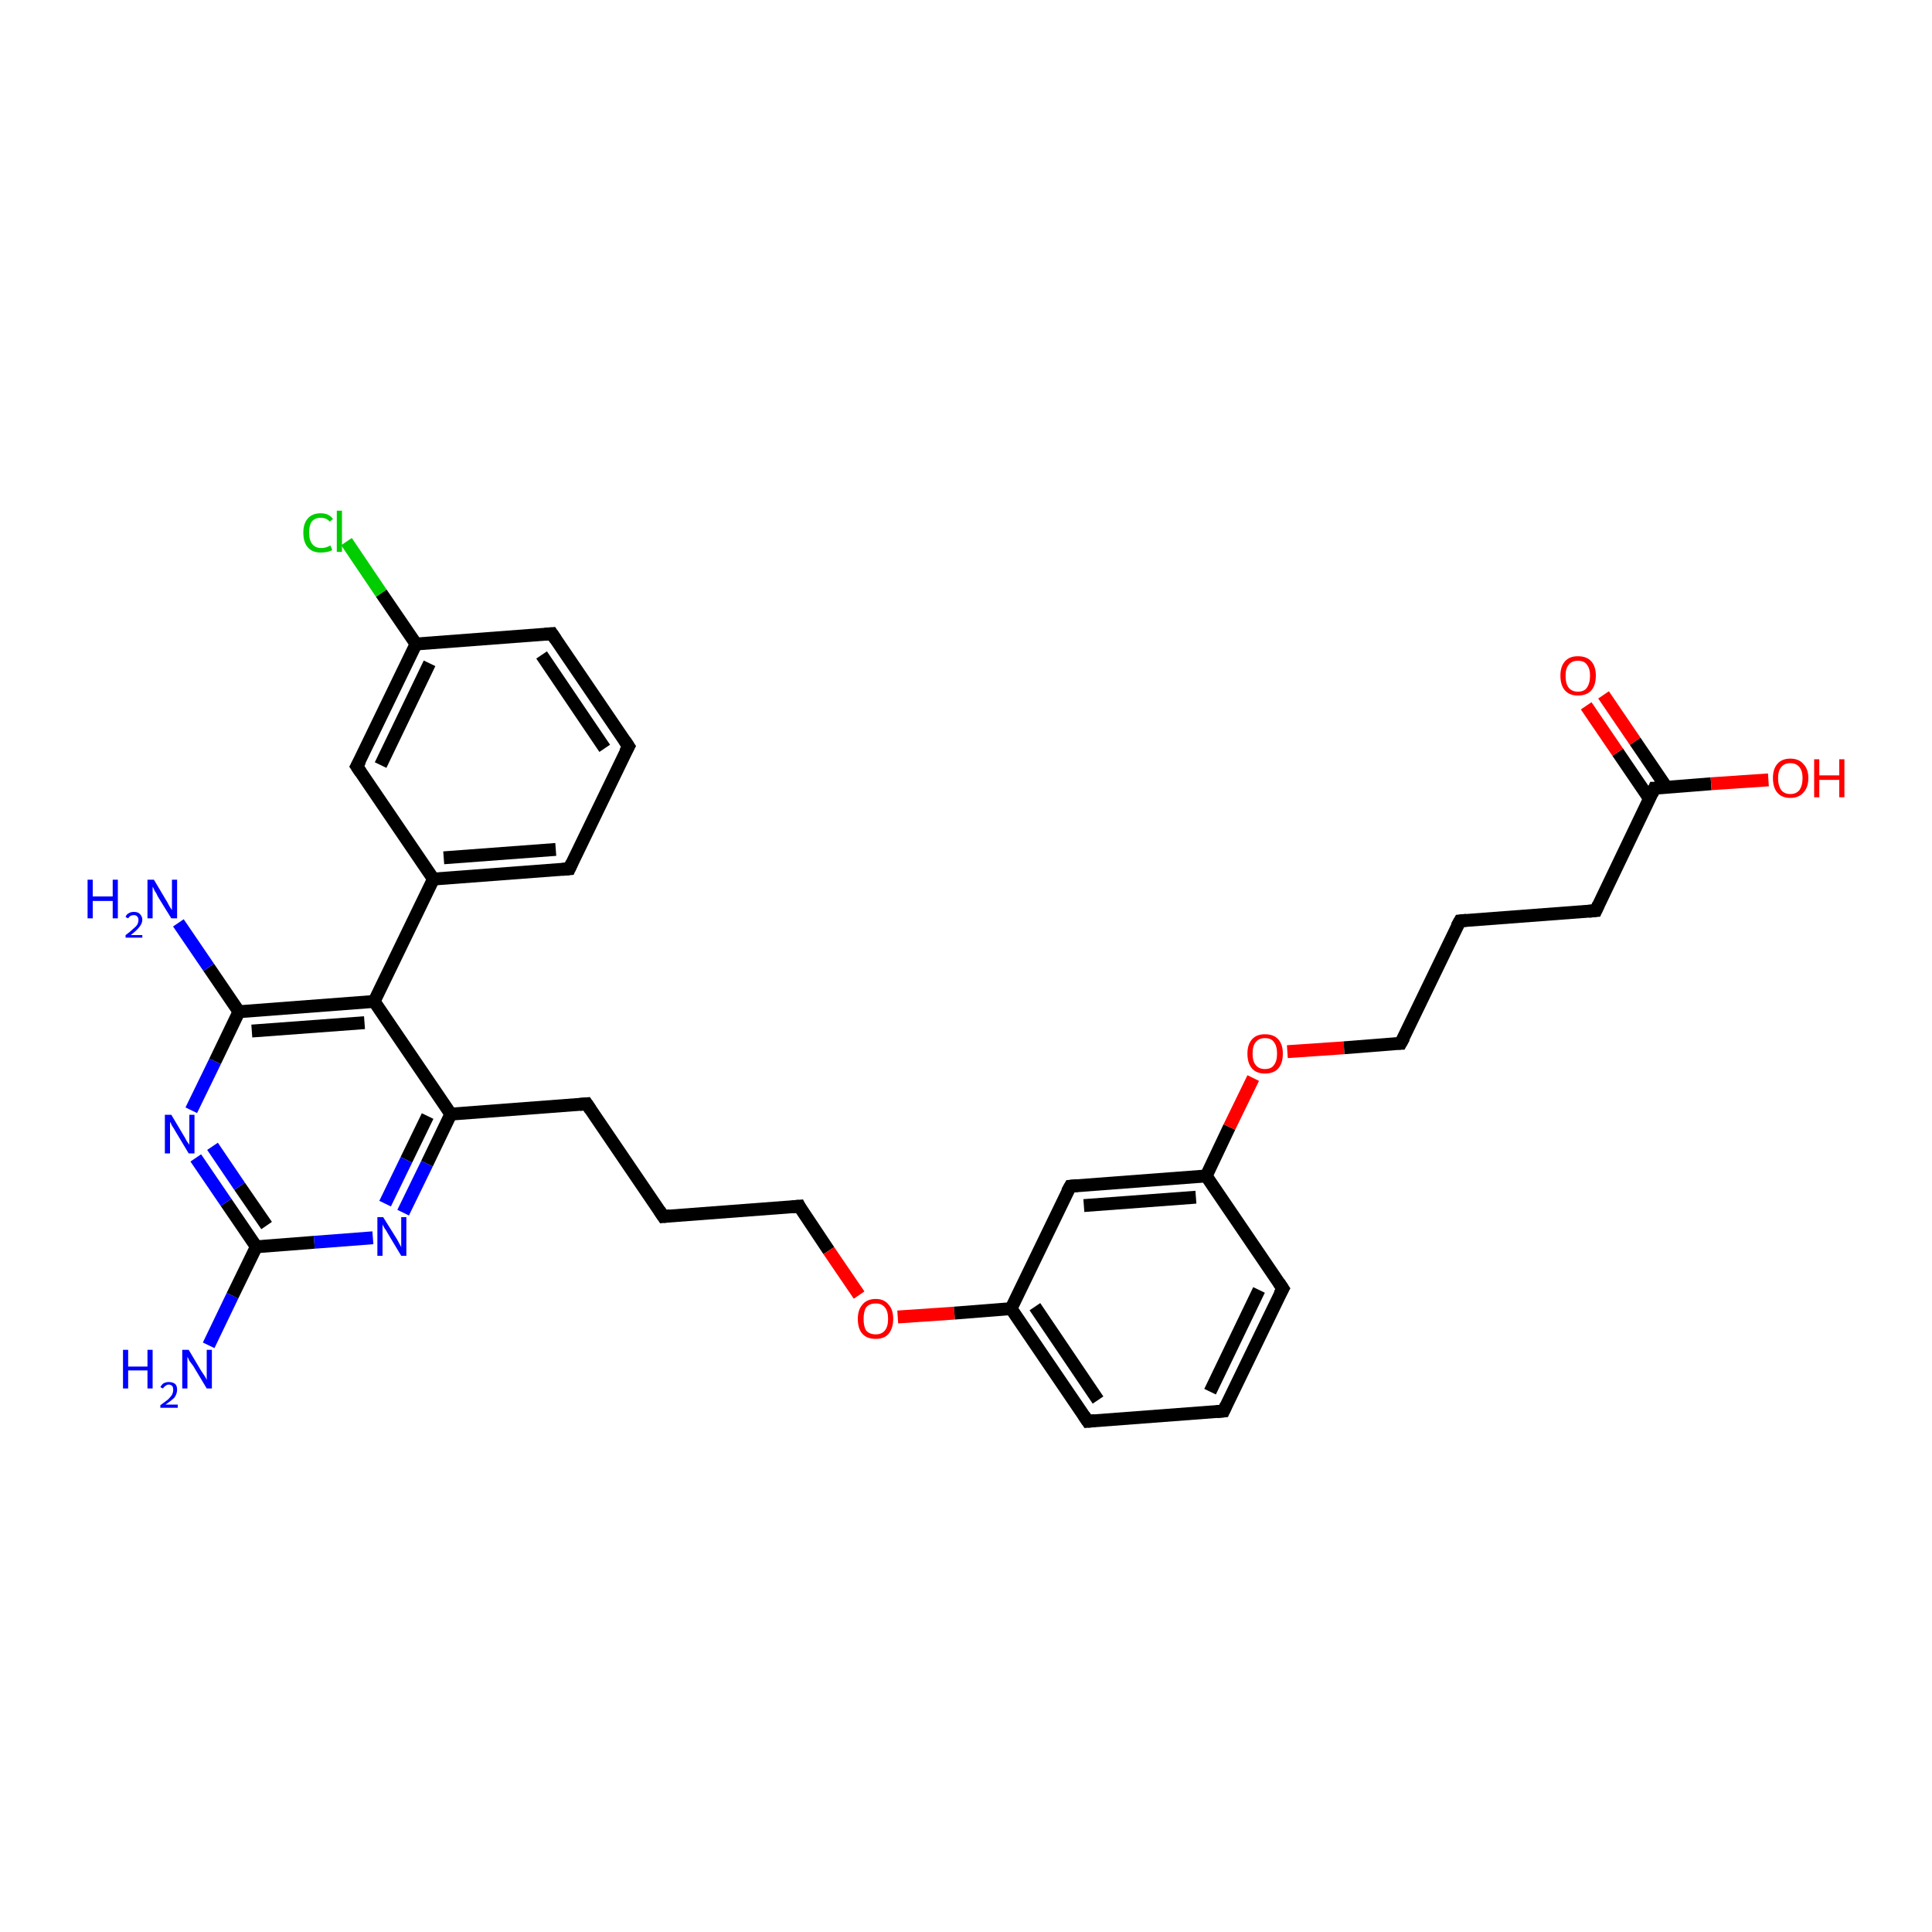 <?xml version='1.0' encoding='iso-8859-1'?>
<svg version='1.1' baseProfile='full'
              xmlns='http://www.w3.org/2000/svg'
                      xmlns:rdkit='http://www.rdkit.org/xml'
                      xmlns:xlink='http://www.w3.org/1999/xlink'
                  xml:space='preserve'
width='300px' height='300px' viewBox='0 0 300 300'>
<!-- END OF HEADER -->
<rect style='opacity:1.0;fill:#FFFFFF;stroke:none' width='300.0' height='300.0' x='0.0' y='0.0'> </rect>
<path class='bond-0 atom-0 atom-1' d='M 32.4,208.9 L 36.1,201.2' style='fill:none;fill-rule:evenodd;stroke:#0000FF;stroke-width:2.0px;stroke-linecap:butt;stroke-linejoin:miter;stroke-opacity:1' />
<path class='bond-0 atom-0 atom-1' d='M 36.1,201.2 L 39.8,193.6' style='fill:none;fill-rule:evenodd;stroke:#000000;stroke-width:2.0px;stroke-linecap:butt;stroke-linejoin:miter;stroke-opacity:1' />
<path class='bond-1 atom-1 atom-2' d='M 39.8,193.6 L 35.1,186.7' style='fill:none;fill-rule:evenodd;stroke:#000000;stroke-width:2.0px;stroke-linecap:butt;stroke-linejoin:miter;stroke-opacity:1' />
<path class='bond-1 atom-1 atom-2' d='M 35.1,186.7 L 30.4,179.8' style='fill:none;fill-rule:evenodd;stroke:#0000FF;stroke-width:2.0px;stroke-linecap:butt;stroke-linejoin:miter;stroke-opacity:1' />
<path class='bond-1 atom-1 atom-2' d='M 41.4,190.3 L 37.2,184.2' style='fill:none;fill-rule:evenodd;stroke:#000000;stroke-width:2.0px;stroke-linecap:butt;stroke-linejoin:miter;stroke-opacity:1' />
<path class='bond-1 atom-1 atom-2' d='M 37.2,184.2 L 33.0,178.0' style='fill:none;fill-rule:evenodd;stroke:#0000FF;stroke-width:2.0px;stroke-linecap:butt;stroke-linejoin:miter;stroke-opacity:1' />
<path class='bond-2 atom-2 atom-3' d='M 29.7,172.4 L 33.4,164.8' style='fill:none;fill-rule:evenodd;stroke:#0000FF;stroke-width:2.0px;stroke-linecap:butt;stroke-linejoin:miter;stroke-opacity:1' />
<path class='bond-2 atom-2 atom-3' d='M 33.4,164.8 L 37.1,157.1' style='fill:none;fill-rule:evenodd;stroke:#000000;stroke-width:2.0px;stroke-linecap:butt;stroke-linejoin:miter;stroke-opacity:1' />
<path class='bond-3 atom-3 atom-4' d='M 37.1,157.1 L 32.4,150.2' style='fill:none;fill-rule:evenodd;stroke:#000000;stroke-width:2.0px;stroke-linecap:butt;stroke-linejoin:miter;stroke-opacity:1' />
<path class='bond-3 atom-3 atom-4' d='M 32.4,150.2 L 27.7,143.3' style='fill:none;fill-rule:evenodd;stroke:#0000FF;stroke-width:2.0px;stroke-linecap:butt;stroke-linejoin:miter;stroke-opacity:1' />
<path class='bond-4 atom-3 atom-5' d='M 37.1,157.1 L 58.1,155.5' style='fill:none;fill-rule:evenodd;stroke:#000000;stroke-width:2.0px;stroke-linecap:butt;stroke-linejoin:miter;stroke-opacity:1' />
<path class='bond-4 atom-3 atom-5' d='M 39.1,160.1 L 56.6,158.8' style='fill:none;fill-rule:evenodd;stroke:#000000;stroke-width:2.0px;stroke-linecap:butt;stroke-linejoin:miter;stroke-opacity:1' />
<path class='bond-5 atom-5 atom-6' d='M 58.1,155.5 L 70.0,173.0' style='fill:none;fill-rule:evenodd;stroke:#000000;stroke-width:2.0px;stroke-linecap:butt;stroke-linejoin:miter;stroke-opacity:1' />
<path class='bond-6 atom-6 atom-7' d='M 70.0,173.0 L 91.1,171.4' style='fill:none;fill-rule:evenodd;stroke:#000000;stroke-width:2.0px;stroke-linecap:butt;stroke-linejoin:miter;stroke-opacity:1' />
<path class='bond-7 atom-7 atom-8' d='M 91.1,171.4 L 103.0,188.9' style='fill:none;fill-rule:evenodd;stroke:#000000;stroke-width:2.0px;stroke-linecap:butt;stroke-linejoin:miter;stroke-opacity:1' />
<path class='bond-8 atom-8 atom-9' d='M 103.0,188.9 L 124.1,187.3' style='fill:none;fill-rule:evenodd;stroke:#000000;stroke-width:2.0px;stroke-linecap:butt;stroke-linejoin:miter;stroke-opacity:1' />
<path class='bond-9 atom-9 atom-10' d='M 124.1,187.3 L 128.7,194.2' style='fill:none;fill-rule:evenodd;stroke:#000000;stroke-width:2.0px;stroke-linecap:butt;stroke-linejoin:miter;stroke-opacity:1' />
<path class='bond-9 atom-9 atom-10' d='M 128.7,194.2 L 133.4,201.1' style='fill:none;fill-rule:evenodd;stroke:#FF0000;stroke-width:2.0px;stroke-linecap:butt;stroke-linejoin:miter;stroke-opacity:1' />
<path class='bond-10 atom-10 atom-11' d='M 139.4,204.5 L 148.2,203.9' style='fill:none;fill-rule:evenodd;stroke:#FF0000;stroke-width:2.0px;stroke-linecap:butt;stroke-linejoin:miter;stroke-opacity:1' />
<path class='bond-10 atom-10 atom-11' d='M 148.2,203.9 L 157.0,203.2' style='fill:none;fill-rule:evenodd;stroke:#000000;stroke-width:2.0px;stroke-linecap:butt;stroke-linejoin:miter;stroke-opacity:1' />
<path class='bond-11 atom-11 atom-12' d='M 157.0,203.2 L 168.9,220.7' style='fill:none;fill-rule:evenodd;stroke:#000000;stroke-width:2.0px;stroke-linecap:butt;stroke-linejoin:miter;stroke-opacity:1' />
<path class='bond-11 atom-11 atom-12' d='M 160.7,202.9 L 170.5,217.4' style='fill:none;fill-rule:evenodd;stroke:#000000;stroke-width:2.0px;stroke-linecap:butt;stroke-linejoin:miter;stroke-opacity:1' />
<path class='bond-12 atom-12 atom-13' d='M 168.9,220.7 L 190.0,219.1' style='fill:none;fill-rule:evenodd;stroke:#000000;stroke-width:2.0px;stroke-linecap:butt;stroke-linejoin:miter;stroke-opacity:1' />
<path class='bond-13 atom-13 atom-14' d='M 190.0,219.1 L 199.2,200.1' style='fill:none;fill-rule:evenodd;stroke:#000000;stroke-width:2.0px;stroke-linecap:butt;stroke-linejoin:miter;stroke-opacity:1' />
<path class='bond-13 atom-13 atom-14' d='M 187.9,216.1 L 195.5,200.3' style='fill:none;fill-rule:evenodd;stroke:#000000;stroke-width:2.0px;stroke-linecap:butt;stroke-linejoin:miter;stroke-opacity:1' />
<path class='bond-14 atom-14 atom-15' d='M 199.2,200.1 L 187.3,182.6' style='fill:none;fill-rule:evenodd;stroke:#000000;stroke-width:2.0px;stroke-linecap:butt;stroke-linejoin:miter;stroke-opacity:1' />
<path class='bond-15 atom-15 atom-16' d='M 187.3,182.6 L 190.9,175.0' style='fill:none;fill-rule:evenodd;stroke:#000000;stroke-width:2.0px;stroke-linecap:butt;stroke-linejoin:miter;stroke-opacity:1' />
<path class='bond-15 atom-15 atom-16' d='M 190.9,175.0 L 194.6,167.4' style='fill:none;fill-rule:evenodd;stroke:#FF0000;stroke-width:2.0px;stroke-linecap:butt;stroke-linejoin:miter;stroke-opacity:1' />
<path class='bond-16 atom-16 atom-17' d='M 199.9,163.3 L 208.7,162.7' style='fill:none;fill-rule:evenodd;stroke:#FF0000;stroke-width:2.0px;stroke-linecap:butt;stroke-linejoin:miter;stroke-opacity:1' />
<path class='bond-16 atom-16 atom-17' d='M 208.7,162.7 L 217.5,162.0' style='fill:none;fill-rule:evenodd;stroke:#000000;stroke-width:2.0px;stroke-linecap:butt;stroke-linejoin:miter;stroke-opacity:1' />
<path class='bond-17 atom-17 atom-18' d='M 217.5,162.0 L 226.7,143.0' style='fill:none;fill-rule:evenodd;stroke:#000000;stroke-width:2.0px;stroke-linecap:butt;stroke-linejoin:miter;stroke-opacity:1' />
<path class='bond-18 atom-18 atom-19' d='M 226.7,143.0 L 247.8,141.4' style='fill:none;fill-rule:evenodd;stroke:#000000;stroke-width:2.0px;stroke-linecap:butt;stroke-linejoin:miter;stroke-opacity:1' />
<path class='bond-19 atom-19 atom-20' d='M 247.8,141.4 L 256.9,122.4' style='fill:none;fill-rule:evenodd;stroke:#000000;stroke-width:2.0px;stroke-linecap:butt;stroke-linejoin:miter;stroke-opacity:1' />
<path class='bond-20 atom-20 atom-21' d='M 256.9,122.4 L 265.7,121.7' style='fill:none;fill-rule:evenodd;stroke:#000000;stroke-width:2.0px;stroke-linecap:butt;stroke-linejoin:miter;stroke-opacity:1' />
<path class='bond-20 atom-20 atom-21' d='M 265.7,121.7 L 274.6,121.1' style='fill:none;fill-rule:evenodd;stroke:#FF0000;stroke-width:2.0px;stroke-linecap:butt;stroke-linejoin:miter;stroke-opacity:1' />
<path class='bond-21 atom-20 atom-22' d='M 258.8,122.3 L 253.9,115.1' style='fill:none;fill-rule:evenodd;stroke:#000000;stroke-width:2.0px;stroke-linecap:butt;stroke-linejoin:miter;stroke-opacity:1' />
<path class='bond-21 atom-20 atom-22' d='M 253.9,115.1 L 249.0,107.9' style='fill:none;fill-rule:evenodd;stroke:#FF0000;stroke-width:2.0px;stroke-linecap:butt;stroke-linejoin:miter;stroke-opacity:1' />
<path class='bond-21 atom-20 atom-22' d='M 256.1,124.0 L 251.2,116.8' style='fill:none;fill-rule:evenodd;stroke:#000000;stroke-width:2.0px;stroke-linecap:butt;stroke-linejoin:miter;stroke-opacity:1' />
<path class='bond-21 atom-20 atom-22' d='M 251.2,116.8 L 246.3,109.6' style='fill:none;fill-rule:evenodd;stroke:#FF0000;stroke-width:2.0px;stroke-linecap:butt;stroke-linejoin:miter;stroke-opacity:1' />
<path class='bond-22 atom-15 atom-23' d='M 187.3,182.6 L 166.2,184.2' style='fill:none;fill-rule:evenodd;stroke:#000000;stroke-width:2.0px;stroke-linecap:butt;stroke-linejoin:miter;stroke-opacity:1' />
<path class='bond-22 atom-15 atom-23' d='M 185.7,185.9 L 168.3,187.2' style='fill:none;fill-rule:evenodd;stroke:#000000;stroke-width:2.0px;stroke-linecap:butt;stroke-linejoin:miter;stroke-opacity:1' />
<path class='bond-23 atom-6 atom-24' d='M 70.0,173.0 L 66.3,180.7' style='fill:none;fill-rule:evenodd;stroke:#000000;stroke-width:2.0px;stroke-linecap:butt;stroke-linejoin:miter;stroke-opacity:1' />
<path class='bond-23 atom-6 atom-24' d='M 66.3,180.7 L 62.6,188.3' style='fill:none;fill-rule:evenodd;stroke:#0000FF;stroke-width:2.0px;stroke-linecap:butt;stroke-linejoin:miter;stroke-opacity:1' />
<path class='bond-23 atom-6 atom-24' d='M 66.4,173.3 L 63.1,180.1' style='fill:none;fill-rule:evenodd;stroke:#000000;stroke-width:2.0px;stroke-linecap:butt;stroke-linejoin:miter;stroke-opacity:1' />
<path class='bond-23 atom-6 atom-24' d='M 63.1,180.1 L 59.8,186.9' style='fill:none;fill-rule:evenodd;stroke:#0000FF;stroke-width:2.0px;stroke-linecap:butt;stroke-linejoin:miter;stroke-opacity:1' />
<path class='bond-24 atom-5 atom-25' d='M 58.1,155.5 L 67.3,136.5' style='fill:none;fill-rule:evenodd;stroke:#000000;stroke-width:2.0px;stroke-linecap:butt;stroke-linejoin:miter;stroke-opacity:1' />
<path class='bond-25 atom-25 atom-26' d='M 67.3,136.5 L 88.4,134.9' style='fill:none;fill-rule:evenodd;stroke:#000000;stroke-width:2.0px;stroke-linecap:butt;stroke-linejoin:miter;stroke-opacity:1' />
<path class='bond-25 atom-25 atom-26' d='M 68.9,133.2 L 86.3,131.9' style='fill:none;fill-rule:evenodd;stroke:#000000;stroke-width:2.0px;stroke-linecap:butt;stroke-linejoin:miter;stroke-opacity:1' />
<path class='bond-26 atom-26 atom-27' d='M 88.4,134.9 L 97.6,115.9' style='fill:none;fill-rule:evenodd;stroke:#000000;stroke-width:2.0px;stroke-linecap:butt;stroke-linejoin:miter;stroke-opacity:1' />
<path class='bond-27 atom-27 atom-28' d='M 97.6,115.9 L 85.7,98.4' style='fill:none;fill-rule:evenodd;stroke:#000000;stroke-width:2.0px;stroke-linecap:butt;stroke-linejoin:miter;stroke-opacity:1' />
<path class='bond-27 atom-27 atom-28' d='M 93.9,116.2 L 84.1,101.7' style='fill:none;fill-rule:evenodd;stroke:#000000;stroke-width:2.0px;stroke-linecap:butt;stroke-linejoin:miter;stroke-opacity:1' />
<path class='bond-28 atom-28 atom-29' d='M 85.7,98.4 L 64.6,100.0' style='fill:none;fill-rule:evenodd;stroke:#000000;stroke-width:2.0px;stroke-linecap:butt;stroke-linejoin:miter;stroke-opacity:1' />
<path class='bond-29 atom-29 atom-30' d='M 64.6,100.0 L 59.2,92.1' style='fill:none;fill-rule:evenodd;stroke:#000000;stroke-width:2.0px;stroke-linecap:butt;stroke-linejoin:miter;stroke-opacity:1' />
<path class='bond-29 atom-29 atom-30' d='M 59.2,92.1 L 53.8,84.1' style='fill:none;fill-rule:evenodd;stroke:#00CC00;stroke-width:2.0px;stroke-linecap:butt;stroke-linejoin:miter;stroke-opacity:1' />
<path class='bond-30 atom-29 atom-31' d='M 64.6,100.0 L 55.4,119.0' style='fill:none;fill-rule:evenodd;stroke:#000000;stroke-width:2.0px;stroke-linecap:butt;stroke-linejoin:miter;stroke-opacity:1' />
<path class='bond-30 atom-29 atom-31' d='M 66.7,103.0 L 59.1,118.8' style='fill:none;fill-rule:evenodd;stroke:#000000;stroke-width:2.0px;stroke-linecap:butt;stroke-linejoin:miter;stroke-opacity:1' />
<path class='bond-31 atom-24 atom-1' d='M 57.9,192.2 L 48.8,192.9' style='fill:none;fill-rule:evenodd;stroke:#0000FF;stroke-width:2.0px;stroke-linecap:butt;stroke-linejoin:miter;stroke-opacity:1' />
<path class='bond-31 atom-24 atom-1' d='M 48.8,192.9 L 39.8,193.6' style='fill:none;fill-rule:evenodd;stroke:#000000;stroke-width:2.0px;stroke-linecap:butt;stroke-linejoin:miter;stroke-opacity:1' />
<path class='bond-32 atom-23 atom-11' d='M 166.2,184.2 L 157.0,203.2' style='fill:none;fill-rule:evenodd;stroke:#000000;stroke-width:2.0px;stroke-linecap:butt;stroke-linejoin:miter;stroke-opacity:1' />
<path class='bond-33 atom-31 atom-25' d='M 55.4,119.0 L 67.3,136.5' style='fill:none;fill-rule:evenodd;stroke:#000000;stroke-width:2.0px;stroke-linecap:butt;stroke-linejoin:miter;stroke-opacity:1' />
<path d='M 90.0,171.5 L 91.1,171.4 L 91.7,172.3' style='fill:none;stroke:#000000;stroke-width:2.0px;stroke-linecap:butt;stroke-linejoin:miter;stroke-opacity:1;' />
<path d='M 102.4,188.0 L 103.0,188.9 L 104.0,188.8' style='fill:none;stroke:#000000;stroke-width:2.0px;stroke-linecap:butt;stroke-linejoin:miter;stroke-opacity:1;' />
<path d='M 123.0,187.4 L 124.1,187.3 L 124.3,187.7' style='fill:none;stroke:#000000;stroke-width:2.0px;stroke-linecap:butt;stroke-linejoin:miter;stroke-opacity:1;' />
<path d='M 168.3,219.8 L 168.9,220.7 L 170.0,220.6' style='fill:none;stroke:#000000;stroke-width:2.0px;stroke-linecap:butt;stroke-linejoin:miter;stroke-opacity:1;' />
<path d='M 188.9,219.2 L 190.0,219.1 L 190.4,218.2' style='fill:none;stroke:#000000;stroke-width:2.0px;stroke-linecap:butt;stroke-linejoin:miter;stroke-opacity:1;' />
<path d='M 198.7,201.0 L 199.2,200.1 L 198.6,199.2' style='fill:none;stroke:#000000;stroke-width:2.0px;stroke-linecap:butt;stroke-linejoin:miter;stroke-opacity:1;' />
<path d='M 217.1,162.0 L 217.5,162.0 L 218.0,161.1' style='fill:none;stroke:#000000;stroke-width:2.0px;stroke-linecap:butt;stroke-linejoin:miter;stroke-opacity:1;' />
<path d='M 226.2,143.9 L 226.7,143.0 L 227.7,142.9' style='fill:none;stroke:#000000;stroke-width:2.0px;stroke-linecap:butt;stroke-linejoin:miter;stroke-opacity:1;' />
<path d='M 246.7,141.5 L 247.8,141.4 L 248.2,140.5' style='fill:none;stroke:#000000;stroke-width:2.0px;stroke-linecap:butt;stroke-linejoin:miter;stroke-opacity:1;' />
<path d='M 256.5,123.3 L 256.9,122.4 L 257.4,122.4' style='fill:none;stroke:#000000;stroke-width:2.0px;stroke-linecap:butt;stroke-linejoin:miter;stroke-opacity:1;' />
<path d='M 167.3,184.1 L 166.2,184.2 L 165.7,185.1' style='fill:none;stroke:#000000;stroke-width:2.0px;stroke-linecap:butt;stroke-linejoin:miter;stroke-opacity:1;' />
<path d='M 87.3,135.0 L 88.4,134.9 L 88.8,134.0' style='fill:none;stroke:#000000;stroke-width:2.0px;stroke-linecap:butt;stroke-linejoin:miter;stroke-opacity:1;' />
<path d='M 97.1,116.8 L 97.6,115.9 L 97.0,115.0' style='fill:none;stroke:#000000;stroke-width:2.0px;stroke-linecap:butt;stroke-linejoin:miter;stroke-opacity:1;' />
<path d='M 86.3,99.3 L 85.7,98.4 L 84.6,98.5' style='fill:none;stroke:#000000;stroke-width:2.0px;stroke-linecap:butt;stroke-linejoin:miter;stroke-opacity:1;' />
<path d='M 55.9,118.1 L 55.4,119.0 L 56.0,119.9' style='fill:none;stroke:#000000;stroke-width:2.0px;stroke-linecap:butt;stroke-linejoin:miter;stroke-opacity:1;' />
<path class='atom-0' d='M 19.1 209.6
L 19.9 209.6
L 19.9 212.2
L 22.9 212.2
L 22.9 209.6
L 23.7 209.6
L 23.7 215.6
L 22.9 215.6
L 22.9 212.8
L 19.9 212.8
L 19.9 215.6
L 19.1 215.6
L 19.1 209.6
' fill='#0000FF'/>
<path class='atom-0' d='M 24.9 215.4
Q 25.1 215.0, 25.4 214.8
Q 25.8 214.6, 26.2 214.6
Q 26.8 214.6, 27.2 214.9
Q 27.5 215.2, 27.5 215.8
Q 27.5 216.4, 27.1 217.0
Q 26.6 217.5, 25.7 218.1
L 27.6 218.1
L 27.6 218.6
L 24.9 218.6
L 24.9 218.2
Q 25.6 217.7, 26.1 217.3
Q 26.5 216.9, 26.7 216.6
Q 26.9 216.2, 26.9 215.8
Q 26.9 215.5, 26.8 215.3
Q 26.6 215.0, 26.2 215.0
Q 25.9 215.0, 25.7 215.2
Q 25.5 215.3, 25.3 215.6
L 24.9 215.4
' fill='#0000FF'/>
<path class='atom-0' d='M 29.3 209.6
L 31.2 212.8
Q 31.4 213.1, 31.8 213.7
Q 32.1 214.2, 32.1 214.3
L 32.1 209.6
L 32.9 209.6
L 32.9 215.6
L 32.1 215.6
L 30.0 212.1
Q 29.7 211.7, 29.4 211.3
Q 29.2 210.8, 29.1 210.7
L 29.1 215.6
L 28.3 215.6
L 28.3 209.6
L 29.3 209.6
' fill='#0000FF'/>
<path class='atom-2' d='M 26.6 173.1
L 28.5 176.3
Q 28.7 176.6, 29.0 177.2
Q 29.4 177.7, 29.4 177.8
L 29.4 173.1
L 30.2 173.1
L 30.2 179.1
L 29.3 179.1
L 27.2 175.6
Q 27.0 175.2, 26.7 174.8
Q 26.5 174.3, 26.4 174.2
L 26.4 179.1
L 25.6 179.1
L 25.6 173.1
L 26.6 173.1
' fill='#0000FF'/>
<path class='atom-4' d='M 13.6 136.6
L 14.4 136.6
L 14.4 139.2
L 17.5 139.2
L 17.5 136.6
L 18.3 136.6
L 18.3 142.6
L 17.5 142.6
L 17.5 139.9
L 14.4 139.9
L 14.4 142.6
L 13.6 142.6
L 13.6 136.6
' fill='#0000FF'/>
<path class='atom-4' d='M 19.5 142.4
Q 19.6 142.0, 20.0 141.8
Q 20.3 141.6, 20.8 141.6
Q 21.4 141.6, 21.7 141.9
Q 22.1 142.3, 22.1 142.8
Q 22.1 143.4, 21.6 144.0
Q 21.2 144.5, 20.3 145.2
L 22.1 145.2
L 22.1 145.6
L 19.5 145.6
L 19.5 145.2
Q 20.2 144.7, 20.6 144.3
Q 21.1 143.9, 21.3 143.6
Q 21.5 143.2, 21.5 142.9
Q 21.5 142.5, 21.3 142.3
Q 21.1 142.1, 20.8 142.1
Q 20.5 142.1, 20.3 142.2
Q 20.1 142.3, 19.9 142.6
L 19.5 142.4
' fill='#0000FF'/>
<path class='atom-4' d='M 23.9 136.6
L 25.8 139.8
Q 26.0 140.1, 26.3 140.7
Q 26.6 141.2, 26.7 141.3
L 26.7 136.6
L 27.5 136.6
L 27.5 142.6
L 26.6 142.6
L 24.5 139.2
Q 24.3 138.7, 24.0 138.3
Q 23.8 137.8, 23.7 137.7
L 23.7 142.6
L 22.9 142.6
L 22.9 136.6
L 23.9 136.6
' fill='#0000FF'/>
<path class='atom-10' d='M 133.2 204.8
Q 133.2 203.4, 133.9 202.6
Q 134.6 201.7, 136.0 201.7
Q 137.3 201.7, 138.0 202.6
Q 138.7 203.4, 138.7 204.8
Q 138.7 206.2, 138.0 207.1
Q 137.3 207.9, 136.0 207.9
Q 134.6 207.9, 133.9 207.1
Q 133.2 206.3, 133.2 204.8
M 136.0 207.2
Q 136.9 207.2, 137.4 206.6
Q 137.9 206.0, 137.9 204.8
Q 137.9 203.6, 137.4 203.0
Q 136.9 202.4, 136.0 202.4
Q 135.0 202.4, 134.5 203.0
Q 134.1 203.6, 134.1 204.8
Q 134.1 206.0, 134.5 206.6
Q 135.0 207.2, 136.0 207.2
' fill='#FF0000'/>
<path class='atom-16' d='M 193.7 163.6
Q 193.7 162.2, 194.4 161.4
Q 195.1 160.6, 196.4 160.6
Q 197.8 160.6, 198.5 161.4
Q 199.2 162.2, 199.2 163.6
Q 199.2 165.1, 198.5 165.9
Q 197.8 166.7, 196.4 166.7
Q 195.1 166.7, 194.4 165.9
Q 193.7 165.1, 193.7 163.6
M 196.4 166.0
Q 197.4 166.0, 197.8 165.4
Q 198.3 164.8, 198.3 163.6
Q 198.3 162.4, 197.8 161.8
Q 197.4 161.2, 196.4 161.2
Q 195.5 161.2, 195.0 161.8
Q 194.5 162.4, 194.5 163.6
Q 194.5 164.8, 195.0 165.4
Q 195.5 166.0, 196.4 166.0
' fill='#FF0000'/>
<path class='atom-21' d='M 275.3 120.8
Q 275.3 119.4, 276.0 118.6
Q 276.7 117.8, 278.0 117.8
Q 279.3 117.8, 280.0 118.6
Q 280.8 119.4, 280.8 120.8
Q 280.8 122.3, 280.0 123.1
Q 279.3 123.9, 278.0 123.9
Q 276.7 123.9, 276.0 123.1
Q 275.3 122.3, 275.3 120.8
M 278.0 123.3
Q 278.9 123.3, 279.4 122.7
Q 279.9 122.0, 279.9 120.8
Q 279.9 119.7, 279.4 119.1
Q 278.9 118.5, 278.0 118.5
Q 277.1 118.5, 276.6 119.1
Q 276.1 119.7, 276.1 120.8
Q 276.1 122.0, 276.6 122.7
Q 277.1 123.3, 278.0 123.3
' fill='#FF0000'/>
<path class='atom-21' d='M 281.7 117.9
L 282.5 117.9
L 282.5 120.4
L 285.6 120.4
L 285.6 117.9
L 286.4 117.9
L 286.4 123.8
L 285.6 123.8
L 285.6 121.1
L 282.5 121.1
L 282.5 123.8
L 281.7 123.8
L 281.7 117.9
' fill='#FF0000'/>
<path class='atom-22' d='M 242.3 104.9
Q 242.3 103.5, 243.0 102.7
Q 243.7 101.9, 245.0 101.9
Q 246.4 101.9, 247.1 102.7
Q 247.8 103.5, 247.8 104.9
Q 247.8 106.4, 247.1 107.2
Q 246.4 108.0, 245.0 108.0
Q 243.7 108.0, 243.0 107.2
Q 242.3 106.4, 242.3 104.9
M 245.0 107.4
Q 246.0 107.4, 246.4 106.8
Q 246.9 106.1, 246.9 104.9
Q 246.9 103.8, 246.4 103.2
Q 246.0 102.6, 245.0 102.6
Q 244.1 102.6, 243.6 103.2
Q 243.1 103.8, 243.1 104.9
Q 243.1 106.2, 243.6 106.8
Q 244.1 107.4, 245.0 107.4
' fill='#FF0000'/>
<path class='atom-24' d='M 59.5 189.0
L 61.5 192.2
Q 61.7 192.5, 62.0 193.1
Q 62.3 193.6, 62.3 193.7
L 62.3 189.0
L 63.1 189.0
L 63.1 195.0
L 62.3 195.0
L 60.2 191.5
Q 60.0 191.1, 59.7 190.7
Q 59.4 190.2, 59.4 190.1
L 59.4 195.0
L 58.6 195.0
L 58.6 189.0
L 59.5 189.0
' fill='#0000FF'/>
<path class='atom-30' d='M 47.1 82.7
Q 47.1 81.3, 47.8 80.5
Q 48.5 79.7, 49.8 79.7
Q 51.1 79.7, 51.7 80.6
L 51.2 81.0
Q 50.7 80.4, 49.8 80.4
Q 48.9 80.4, 48.4 81.0
Q 48.0 81.6, 48.0 82.7
Q 48.0 83.9, 48.5 84.5
Q 49.0 85.1, 49.9 85.1
Q 50.6 85.1, 51.3 84.7
L 51.6 85.4
Q 51.3 85.6, 50.8 85.7
Q 50.3 85.8, 49.8 85.8
Q 48.5 85.8, 47.8 85.0
Q 47.1 84.2, 47.1 82.7
' fill='#00CC00'/>
<path class='atom-30' d='M 52.3 79.3
L 53.1 79.3
L 53.1 85.7
L 52.3 85.7
L 52.3 79.3
' fill='#00CC00'/>
</svg>
